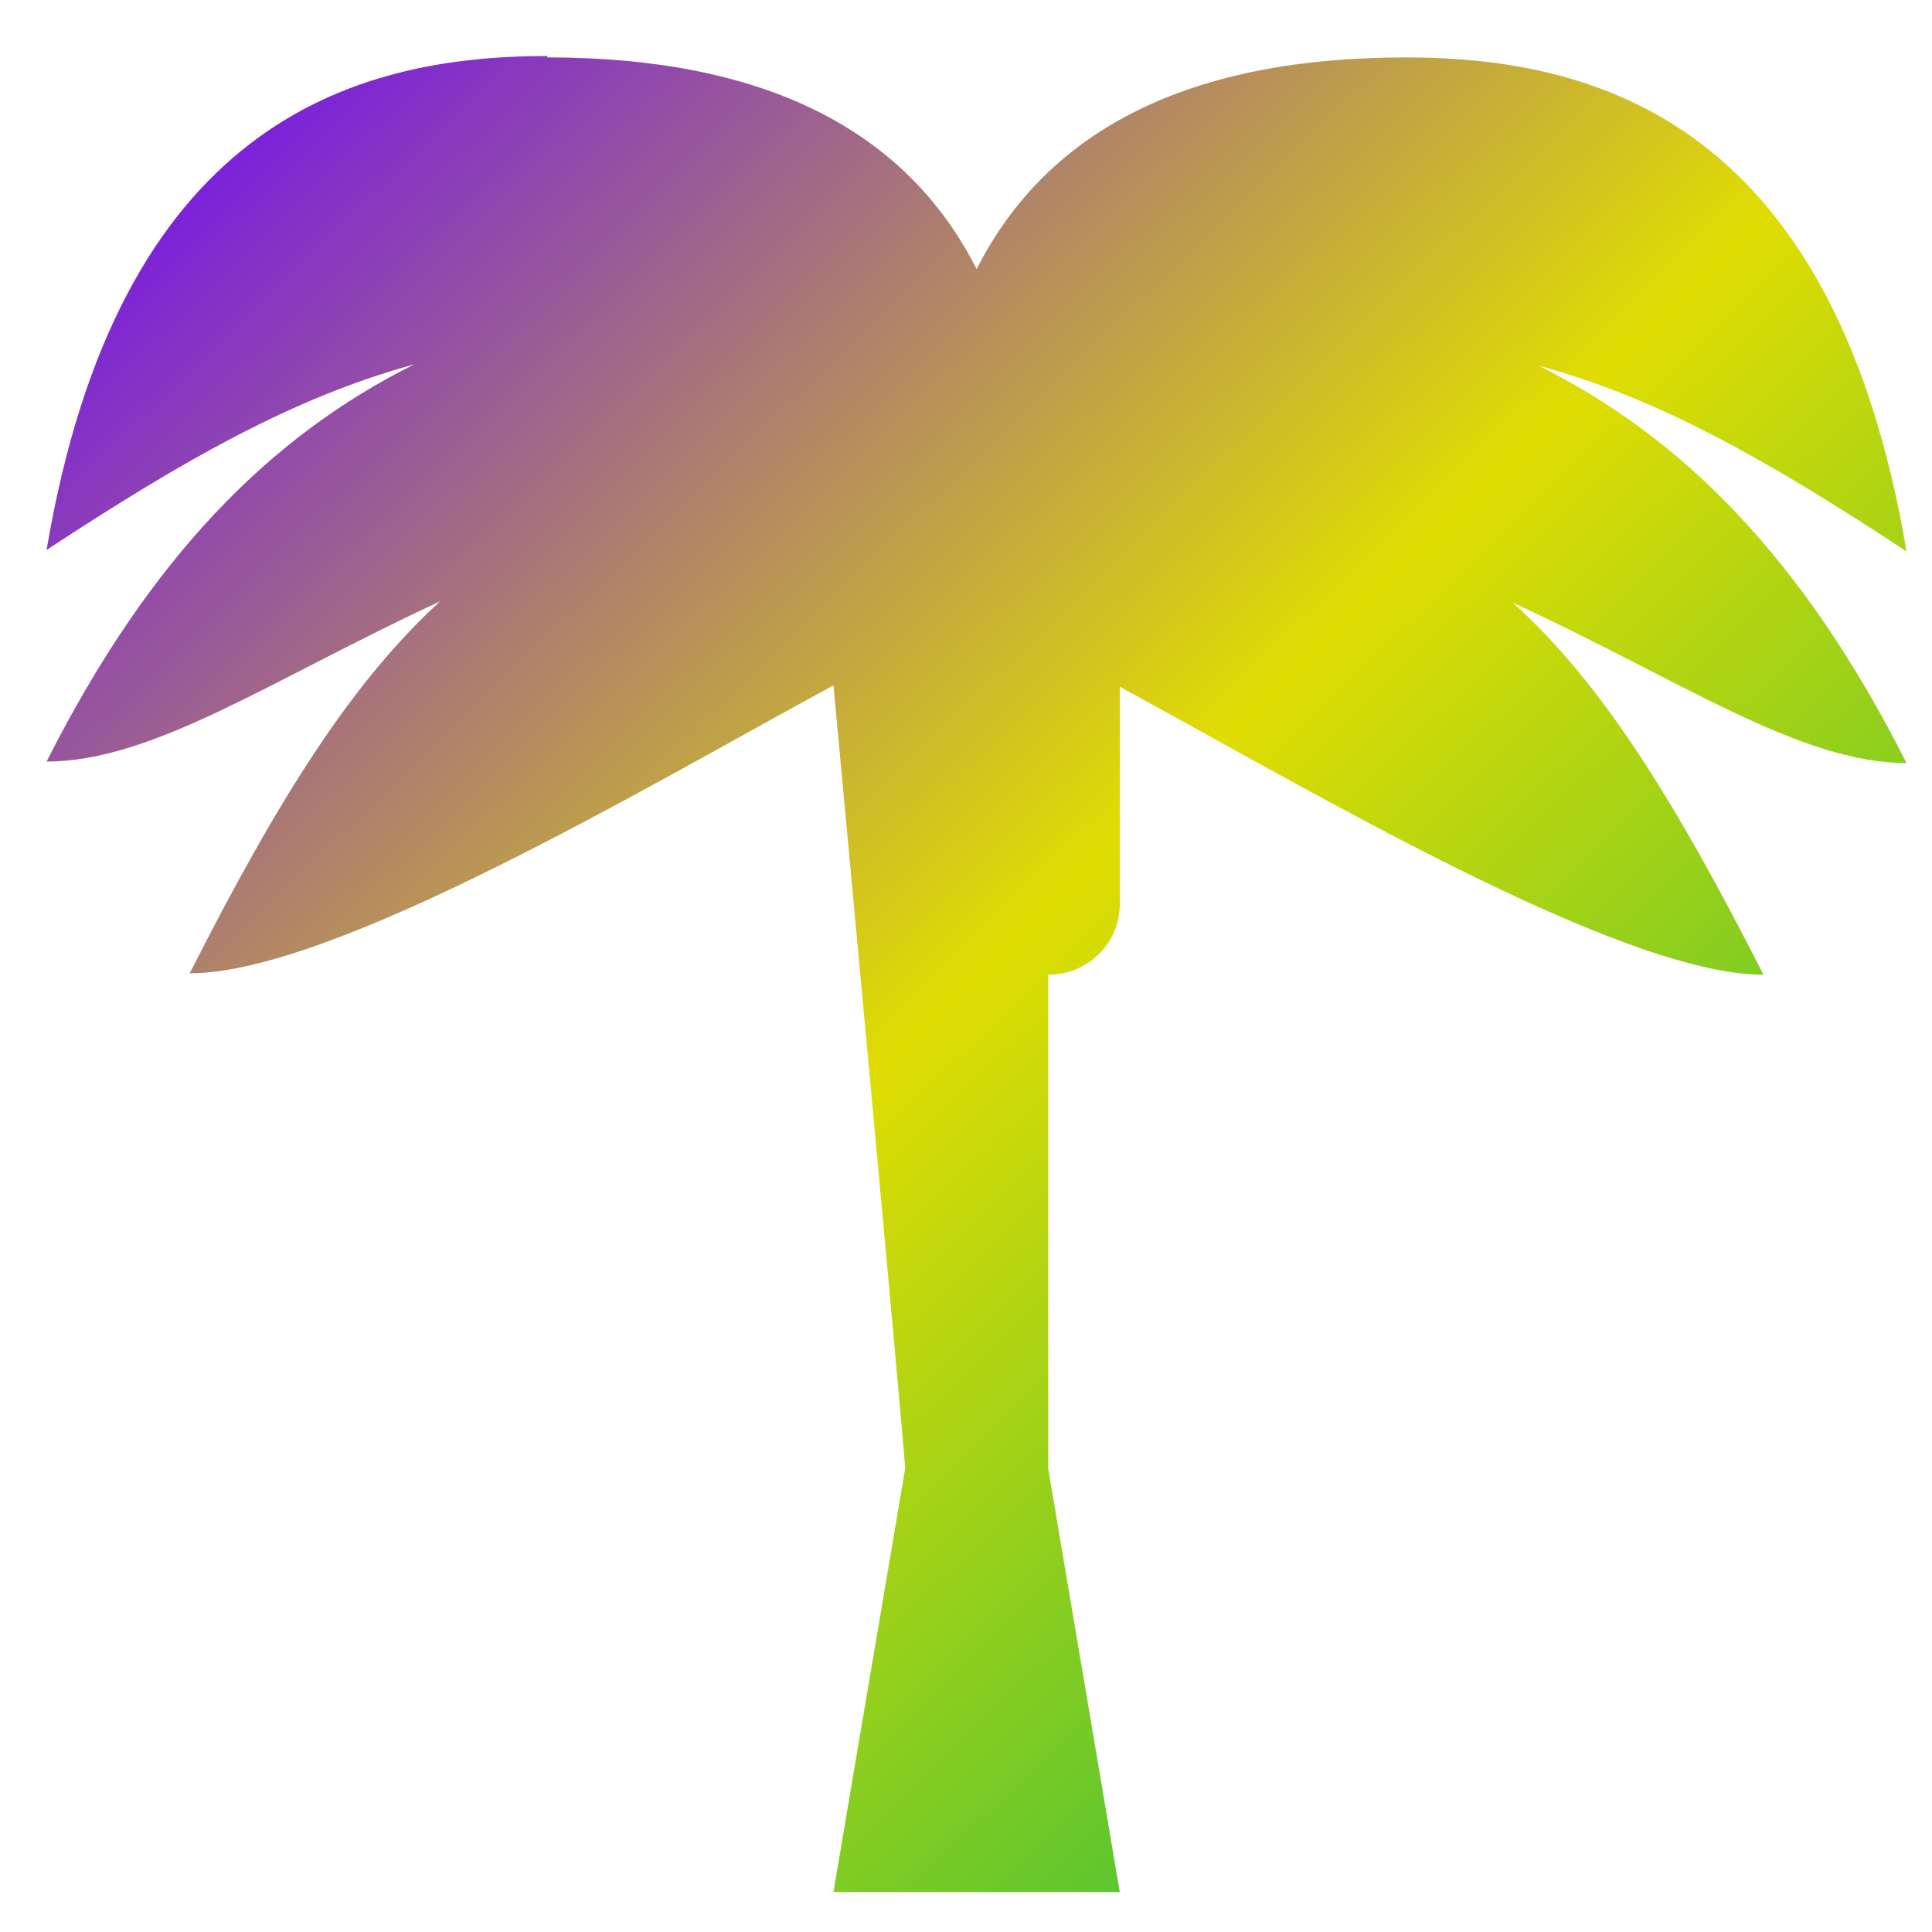 <svg xmlns="http://www.w3.org/2000/svg" xmlns:xlink="http://www.w3.org/1999/xlink" width="64" height="64" viewBox="0 0 64 64" version="1.1"><defs><linearGradient id="linear0" x1="0%" x2="100%" y1="0%" y2="100%"><stop offset="0%" style="stop-color:#6a00ff; stop-opacity:1"/><stop offset="50%" style="stop-color:#e0dd02; stop-opacity:1"/><stop offset="100%" style="stop-color:#00b54e; stop-opacity:1"/></linearGradient></defs><g id="surface1"><path style=" stroke:none;fill-rule:nonzero;fill:url(#linear0);" d="M 18.133 1.855 C 11.57 1.855 3.914 4.191 1.543 18.219 C 6.164 15.18 9.789 13.145 13.723 12.07 C 8.934 14.457 4.957 18.477 1.543 25.227 C 5.098 25.227 9.055 22.473 14.578 19.922 C 11.688 22.566 9.27 26.352 6.285 32.242 C 11.047 32.242 21.402 26.074 27.609 22.703 C 27.609 22.703 29.984 48.18 29.984 48.648 L 27.609 62.676 L 37.094 62.676 L 34.723 48.648 L 34.723 32.289 C 36.035 32.289 37.094 31.246 37.094 29.953 L 37.094 22.75 C 43.301 26.117 53.656 32.289 58.418 32.289 C 55.434 26.422 53.039 22.609 50.121 19.969 C 55.625 22.496 59.605 25.277 63.156 25.277 C 59.742 18.52 55.766 14.504 50.977 12.117 C 54.91 13.176 58.539 15.227 63.156 18.266 C 60.789 4.242 53.133 1.902 46.57 1.902 C 39.461 1.902 34.723 4.242 32.352 8.914 C 29.984 4.242 25.238 1.902 18.133 1.902 Z M 18.133 1.855 "/></g></svg>
